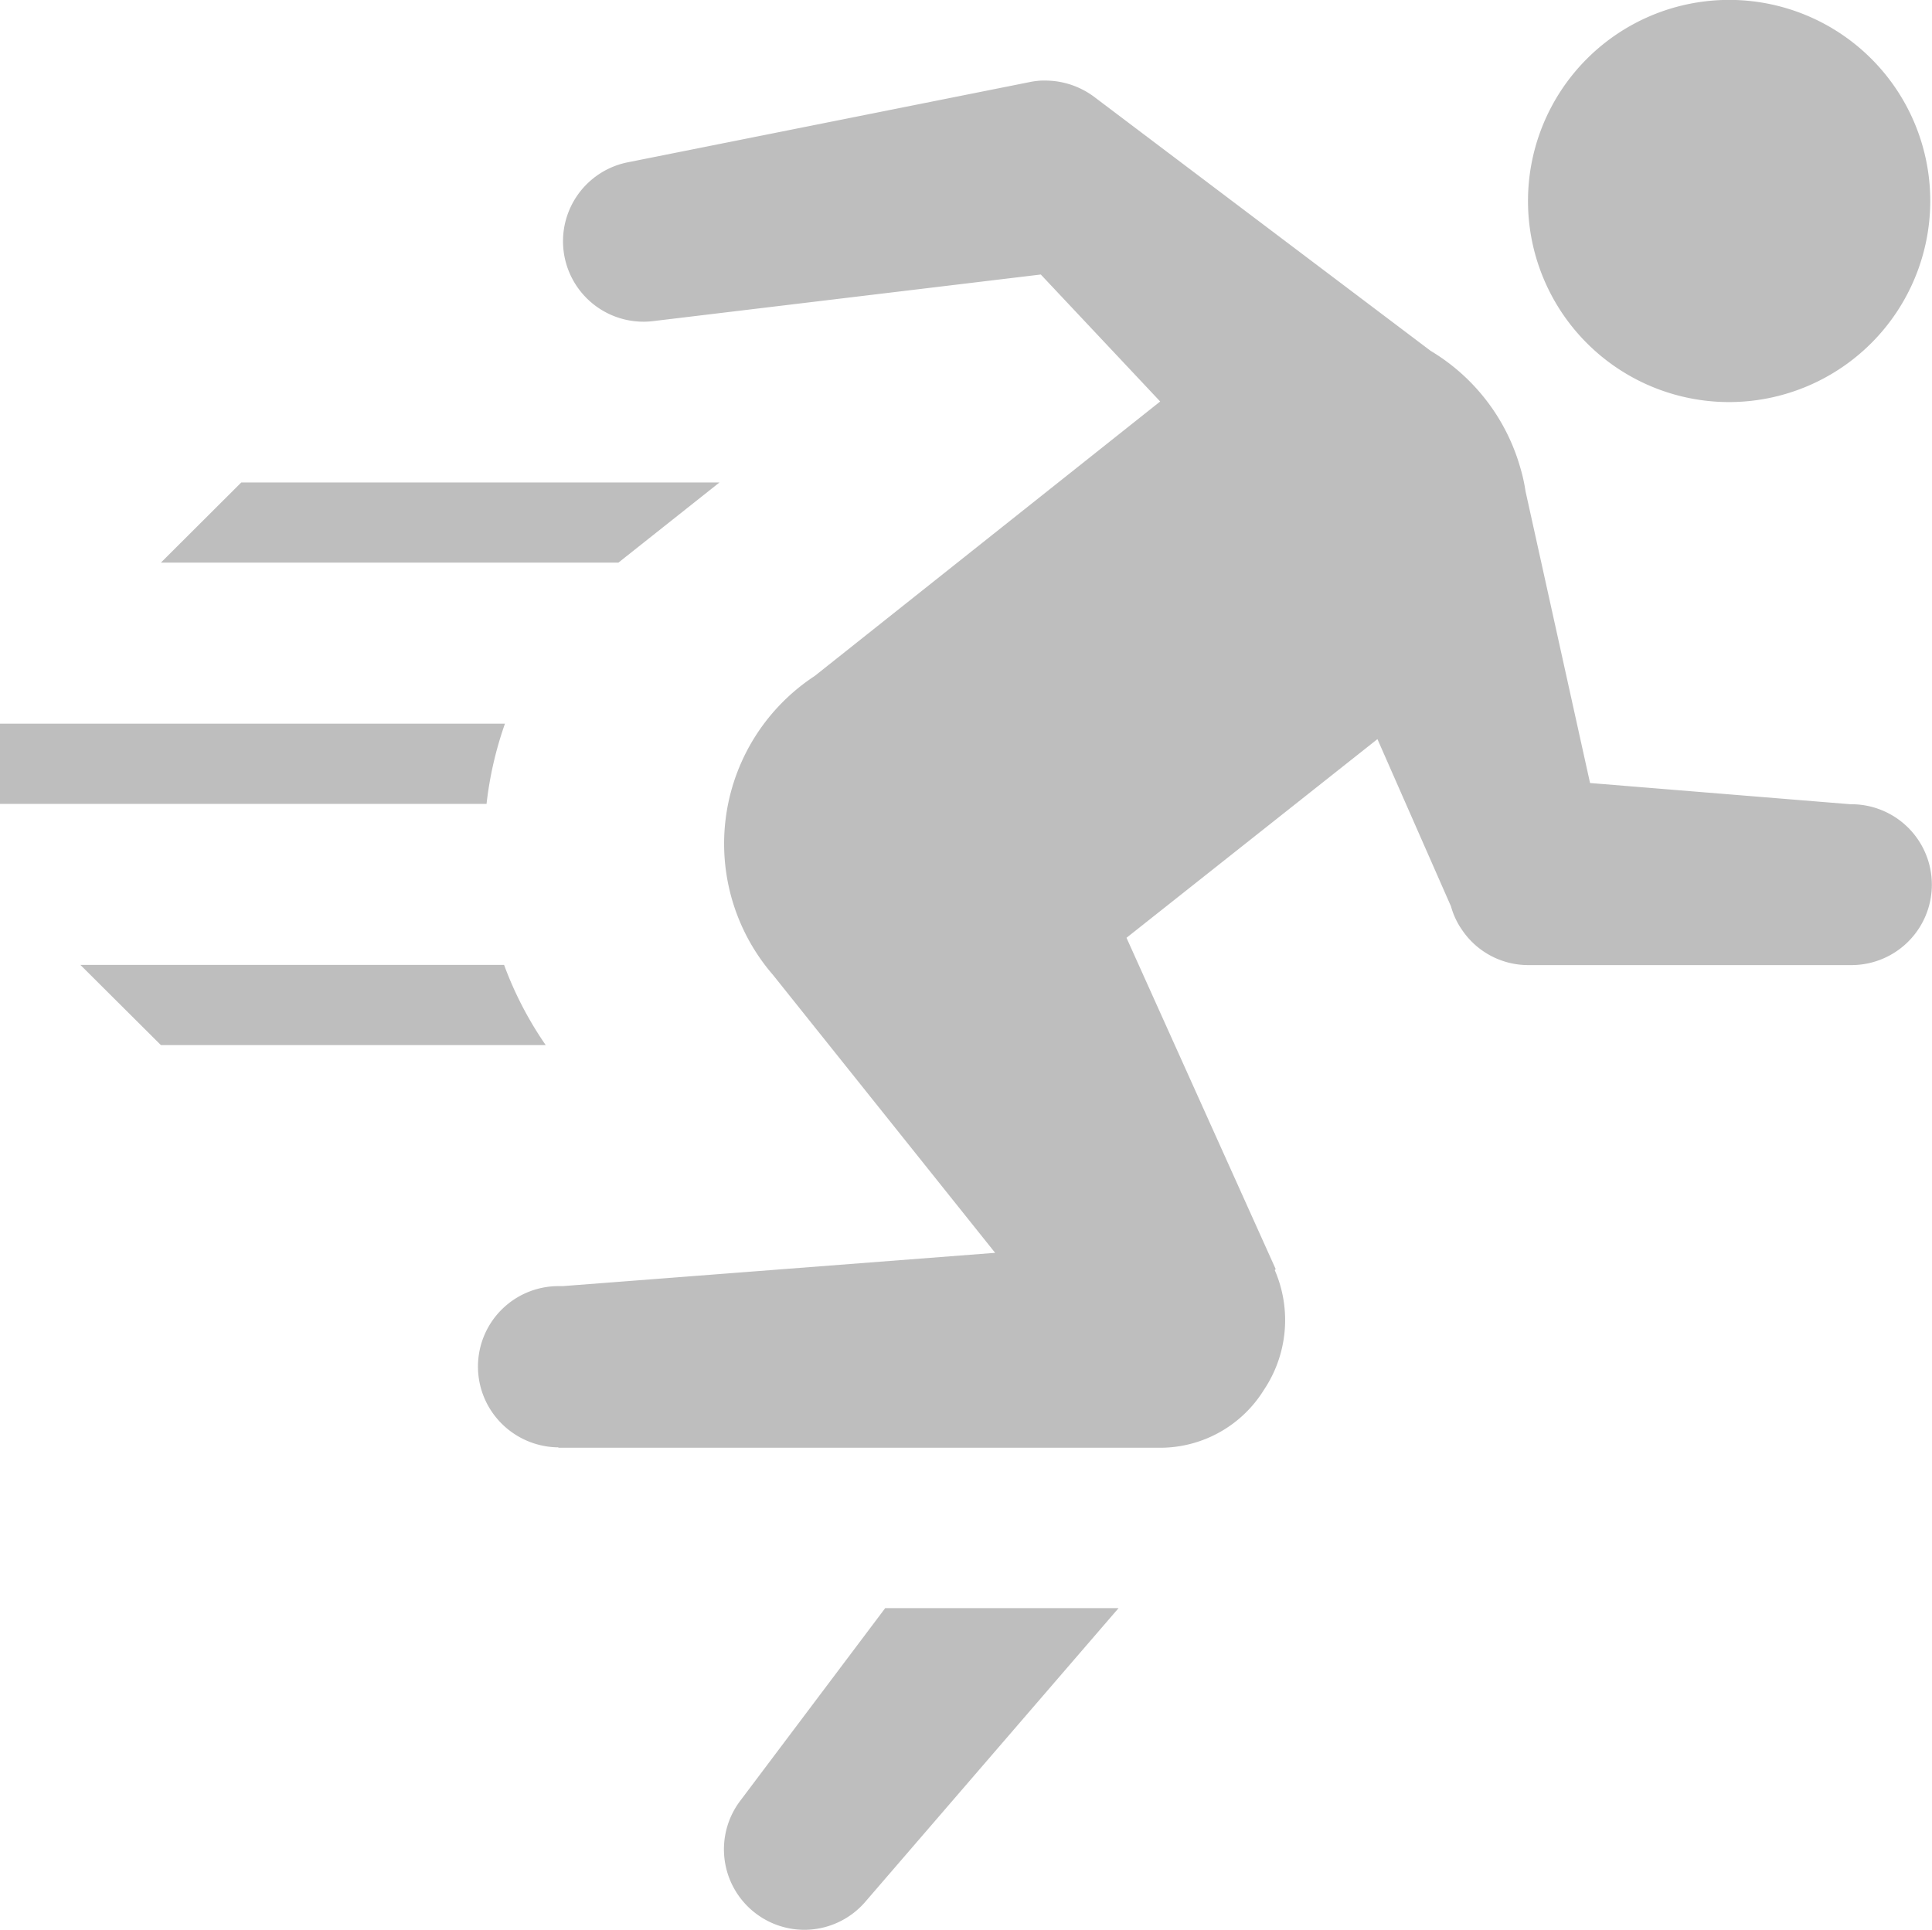 <svg xmlns="http://www.w3.org/2000/svg" width="20.018" height="20" viewBox="0 0 20.018 20">
  <path id="Icon" d="M8.334,20a.834.834,0,0,1-.662-1.34l1.5-1.994h2.418L8.974,19.7l0,0A.835.835,0,0,1,8.334,20ZM5.786,15a.842.842,0,0,1-.71-.4.834.834,0,0,1,.709-1.271h.026l.02,0,4.48-.345-2.3-2.878a2.079,2.079,0,0,1,.43-3.1l3.58-2.845L10.784,2.845l-4.009.482a.781.781,0,0,1-.11.007A.834.834,0,0,1,6.5,1.683L10.672.85a.849.849,0,0,1,.119-.015h.045a.849.849,0,0,1,.5.168l3.487,2.633a2.072,2.072,0,0,1,.926,1.2,1.759,1.759,0,0,1,.057.253l.669,3.026,2.7.22h.008a.833.833,0,1,1,0,1.667H15.836a.828.828,0,0,1-.7-.384l-.007-.01a.806.806,0,0,1-.095-.215L14.272,7.66l-2.6,2.059,1.546,3.434-.01.01a1.3,1.3,0,0,1-.112,1.241,1.265,1.265,0,0,1-1.058.6H5.786Zm-.129-4.169H1.667L.833,10h4.39a3.711,3.711,0,0,0,.432.832Zm-.615-2.5H0V7.5H5.232a3.763,3.763,0,0,0-.191.833Zm1.364-2.5H1.667L2.5,5H7.455l-1.05.833ZM17.919,4.167A2.084,2.084,0,1,1,20,2.084,2.086,2.086,0,0,1,17.919,4.167Z" fill="#bebebe"/>
</svg>
